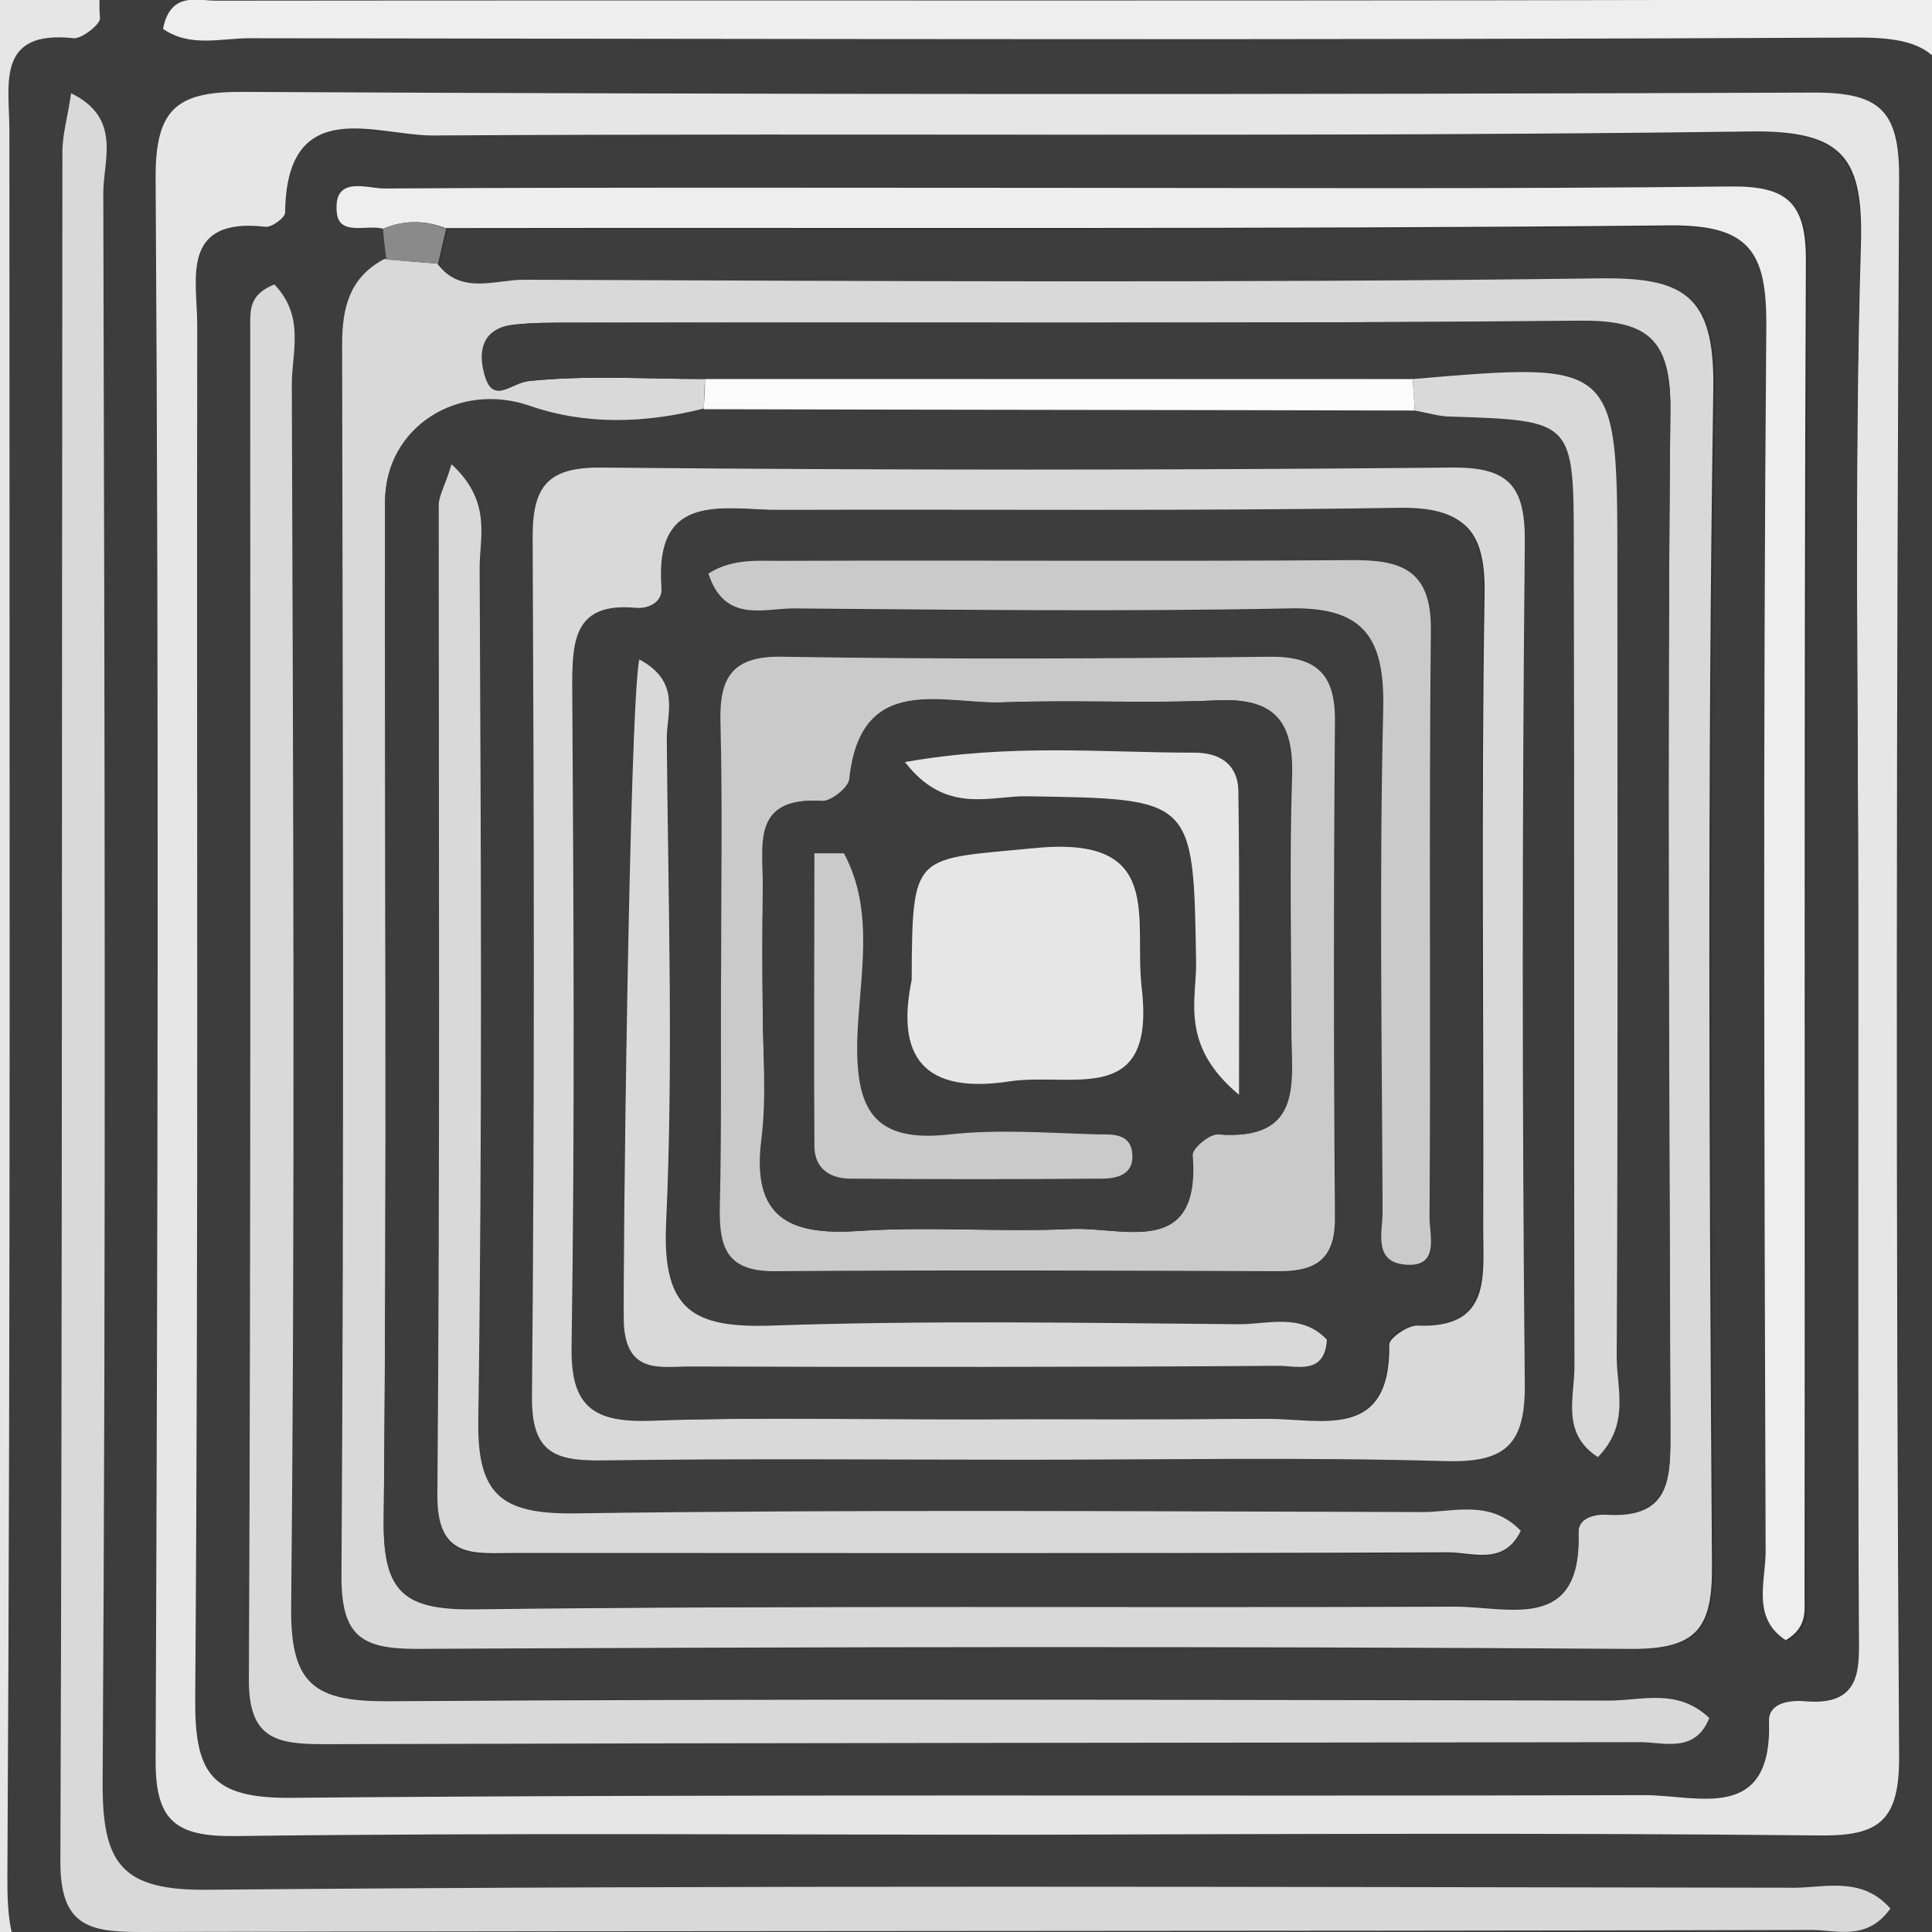 <?xml version="1.0" encoding="utf-8"?>
<!-- Generator: Adobe Illustrator 24.0.2, SVG Export Plug-In . SVG Version: 6.00 Build 0)  -->
<svg version="1.1" id="Capa_1" xmlns="http://www.w3.org/2000/svg" xmlns:xlink="http://www.w3.org/1999/xlink" x="0px" y="0px"
	 viewBox="0 0 288 288" style="enable-background:new 0 0 288 288;" xml:space="preserve">
<rect x="0" y="0" width="288" height="288" fill="#333333" stroke="none"/>
<style type="text/css">
	.st0{fill:#2D2D2D;}
	.st1{fill:#002530;}
	.st2{fill:#050523;}
	.st3{fill:#707C84;}
	.st4{fill:#E9E4DE;}
	.st5{fill:#EE3133;}
	.st6{fill:#FD99AF;}
	.st7{fill:#C4C2C0;}
	.st8{fill:#F2D8A3;}
	.st9{fill:#EFCB84;}
	.st10{fill:#EF692F;}
	.st11{fill:#4B343F;}
	.st12{fill:#16B198;}
	.st13{fill:#E72D52;}
	.st14{fill:#7B536F;}
	.st15{fill:#8F4CA9;}
	.st16{fill:#E2C29F;}
	.st17{fill:#9F4687;}
	.st18{fill:#A9A0AF;}
	.st19{fill:#CC4743;}
	.st20{fill:#8677A9;}
	.st21{fill:#8E5D8E;}
	.st22{fill:#DF615C;}
	.st23{fill:#9E4742;}
	.st24{fill:#D34861;}
	.st25{fill:#B75B6D;}
	.st26{fill:#DF6482;}
	.st27{fill:#FFFFFF;}
	.st28{fill:#829CA2;}
	.st29{fill:#F2B991;}
	.st30{fill:#E56759;}
	.st31{fill:#F5F3EE;}
	.st32{fill:#DC4B3F;}
	.st33{fill:#1D5A7D;}
	.st34{fill:#459492;}
	.st35{fill:#F0A349;}
	.st36{fill:#E4EFEB;}
	.st37{fill:#E17467;}
	.st38{fill:#B6BFBD;}
	.st39{fill:#F0E2D6;}
	.st40{fill:#396D89;}
	.st41{fill:#201A21;}
	.st42{fill:#48505D;}
	.st43{fill:#0B0707;}
	.st44{fill:#D30034;}
	.st45{fill:#6C919B;}
	.st46{fill:#F68C4A;}
	.st47{fill:#E5CFCD;}
	.st48{fill:#385B4D;}
	.st49{fill:#F14206;}
	.st50{fill:#BAD2D8;}
	.st51{fill:#F70059;}
	.st52{fill:#AA000C;}
	.st53{fill:#D8B5B2;}
	.st54{fill:#E08143;}
	.st55{fill:#F2E9E9;}
	.st56{fill:#F4D085;}
	.st57{fill:#23586A;}
	.st58{fill:#17241F;}
	.st59{fill:#EAE8E1;}
	.st60{fill:#253C4F;}
	.st61{fill:#F7FCFD;}
	.st62{fill:#0E151F;}
	.st63{fill:#8D897D;}
	.st64{fill:#BDB6AA;}
	.st65{fill:#EDE1AF;}
	.st66{fill:#DF786F;}
	.st67{fill:#E8C46F;}
	.st68{fill:#B0CEAD;}
	.st69{fill:#9FC4AF;}
	.st70{fill:#B8C6A0;}
	.st71{fill:#EBEC80;}
	.st72{fill:#DD7AB2;}
	.st73{fill:#D6D2D3;}
	.st74{fill:#69BCC5;}
	.st75{fill:#D0CBC1;}
	.st76{fill:#242424;}
	.st77{fill:#525252;}
	.st78{fill:#3D3D3D;}
	.st79{fill:#6B6B6B;}
	.st80{fill:#303030;}
	.st81{fill:#8A8A8A;}
	.st82{fill:#282828;}
	.st83{fill:#E6E6E6;}
	.st84{fill:#E8E8E8;}
	.st85{fill:#A9A9A9;}
	.st86{fill:#D9D9D9;}
	.st87{fill:#CACACA;}
	.st88{fill:#9E9E9E;}
	.st89{fill:none;}
	.st90{fill:#4A4744;}
	.st91{fill:#F0BA45;}
	.st92{fill:#F1D34E;}
	.st93{fill:none;stroke:#00A591;stroke-miterlimit:10;}
	.st94{fill:#EEEEEE;}
	.st95{fill:#FBFBFB;}
	.st96{fill:#F8F2DD;}
	.st97{fill:#8DB2A6;}
	.st98{fill:#ED8C58;}
	.st99{fill:#F0C153;}
	.st100{fill:#C2B146;}
	.st101{fill:#8E6E51;}
	.st102{fill:#1C1D4C;}
	.st103{fill:#111224;}
	.st104{fill:#26687B;}
	.st105{fill:#F8494A;}
	.st106{fill:#81819B;}
	.st107{fill:#80809B;}
	.st108{fill:#0AC6BB;}
	.st109{fill:#0BC5B9;}
	.st110{fill:#686888;}
	.st111{fill:#0BC5BA;}
	.st112{fill:#FEFEFE;}
	.st113{fill:#F8F5CE;}
	.st114{fill:#EF484B;}
	.st115{fill:#F94A4A;}
	.st116{fill:#F9F6CE;}
	.st117{fill:#DFE0E3;}
	.st118{fill:#04121D;}
	.st119{fill:#6693AB;}
	.st120{fill:#89BCD7;}
	.st121{fill:#FAF509;}
	.st122{fill:#0B2E41;}
	.st123{fill:#427491;}
	.st124{fill:#2A5973;}
	.st125{fill:#184259;}
	.st126{fill:#BCE4F7;}
	.st127{fill:#02111C;}
	.st128{fill:#FCF704;}
	.st129{fill:#F4F115;}
	.st130{fill:#DFE23F;}
	.st131{fill:#BCE6FA;}
	.st132{fill:#031D2B;}
	.st133{fill:#81851A;}
	.st134{fill:#1E1E1E;}
	.st135{fill:#F5142E;}
	.st136{fill:#05ACC0;}
	.st137{fill:#F87240;}
	.st138{fill:#FA723F;}
	.st139{fill:#F67240;}
	.st140{fill:#E37547;}
	.st141{fill:#07ADC0;}
	.st142{fill:#450D0D;}
	.st143{fill:#F57240;}
	.st144{fill:#440D0D;}
	.st145{fill:#470D0D;}
	.st146{fill:#EBECCC;}
	.st147{fill:#E9EACA;}
	.st148{fill:#00ABBF;}
	.st149{fill:#F6FAD9;}
	.st150{fill:#CBC3AC;}
	.st151{fill:#E2615D;}
	.st152{fill:#FAFAF8;}
	.st153{fill:#E8E4DA;}
	.st154{fill:#123057;}
	.st155{fill:#F4D16B;}
	.st156{fill:none;stroke:#F1D34E;stroke-miterlimit:10;}
	.st157{fill:#E3834C;}
	.st158{fill:#E9A779;}
	.st159{fill:#ECB74A;}
	.st160{fill:#00A591;}
</style>
<path class="st78" d="M333.1,136.2c0,53.8-0.1,107.7,0.1,161.5c0,7.3-0.3,13.2-10,12c-2.2-0.3-5.8,0.2-5.7,2.6
	c0.9,17.7-12.4,11-20.1,11.1c-103.5,0.4-207,0.1-310.5,0.5c-10.9,0-13.8-2.7-13.8-13.8c0.5-105.8,0.3-211.7,0.2-317.5
	c0-7.5,0.4-13.6,9.2-15.4c1.6-0.3,4.4-1.7,4.4-2.3C-14.3-40.6-2.9-36,4.8-36c104.9-0.2,209.8,0.1,314.7-0.4c10.9,0,14.1,2.6,14,13.8
	C332.8,30.4,333.2,83.3,333.1,136.2z M153.8,301.4c47.8,0,95.6-0.4,143.4,0.3c11,0.2,14-2.6,14-13.7c-0.4-96.5-0.4-193-0.1-289.5
	c0-9.5-2.4-12.7-12.4-12.6c-97,0.4-193.9,0.4-290.9,0C-2-14.1-4.7-11.5-4.7-1.7c0.3,97,0.3,194-0.1,290.9c0,9.8,2.7,12.5,12.4,12.4
	C56.4,301.2,105.1,301.4,153.8,301.4z M311,312c-6-4.2-11.7-2.5-17-2.6c-97-0.1-193.9-0.3-290.9,0.3c-13.2,0.1-15.8-3.9-15.7-16.2
	c0.5-86.8,0.3-173.5,0.3-260.3c0-13.9,0-27.8-0.1-41.8c0-2.2,0.1-5-3.4-4.7c-2.2,0.2-2.7,2.2-2.8,4.1c-0.1,2.8-0.1,5.6-0.1,8.3
	c0,100.7,0.2,201.4-0.2,302.1c0,11.2,2.4,14.8,14.4,14.8c100.7-0.5,201.4-0.3,302.1-0.5C301.7,315.7,306.7,317.7,311,312z
	 M321.7,301.6c4.1-3.3,3.4-6.7,3.4-9.7c0-103-0.2-206.1,0.1-309.1c0-10.2-4.5-11.1-12.6-11.1c-102.1,0.2-204.2,0.1-306.3,0.3
	c-3.4,0-8.7-2.7-10,3.9C0.2-20.1,5.1-22,9.4-22c97.5,0.1,194.9,0.4,292.4-0.3c14.3-0.1,17.5,3.8,17.4,17.7c-0.6,97-0.3,194-0.2,291
	C319,291.2,317.2,296.5,321.7,301.6z"/>
<path class="st83" d="M153.8,301.4c-48.7,0-97.4-0.3-146.2,0.2c-9.7,0.1-12.4-2.6-12.4-12.4c0.4-97,0.4-194,0.1-290.9
	c0-9.8,2.7-12.4,12.4-12.4c97,0.3,193.9,0.4,290.9,0c10,0,12.4,3.1,12.4,12.6c-0.3,96.5-0.4,193,0.1,289.5c0,11.1-2.9,13.8-14,13.7
	C249.4,301.1,201.6,301.4,153.8,301.4z M159.8-8.1c0,0,0,0.1,0,0.1C117.2-8,74.5-8.1,31.8-7.9c-7.5,0-18-3.8-16.8,10.7
	c0.1,0.9-2.7,3.2-3.9,3c-11.7-1.3-9.6,7-9.6,13.7c0,86.8,0.2,173.6-0.3,260.3c-0.1,12.1,2.2,16.3,15.5,16.2
	c85.8-0.7,171.7-0.3,257.5-0.4c7.2,0,16.8,3.3,15.2-10.2c-0.3-2.9,2.4-3.9,4.8-3.5c11.8,1.7,10.9-6,10.9-13.9
	c-0.1-87.7-0.3-175.4,0.2-263.1c0.1-10.7-3.1-13.2-13.2-13.1C248-7.8,203.9-8.1,159.8-8.1z"/>
<path class="st86" d="M311,312c-4.3,5.7-9.2,3.7-13.4,3.7c-100.7,0.1-201.4-0.1-302.1,0.5c-12,0.1-14.4-3.6-14.4-14.8
	c0.4-100.7,0.2-201.4,0.2-302.1c0-2.8,0-5.6,0.1-8.3c0.1-1.9,0.5-3.9,2.8-4.1c3.5-0.4,3.4,2.4,3.4,4.7c0.1,13.9,0.1,27.8,0.1,41.8
	c0,86.8,0.2,173.5-0.3,260.3c-0.1,12.3,2.5,16.3,15.7,16.2c97-0.6,193.9-0.4,290.9-0.3C299.3,309.5,305,307.8,311,312z"/>
<path class="st86" d="M321.7,301.6c-4.5-5.2-2.7-10.4-2.7-15.2c-0.1-97-0.4-194,0.2-291c0.1-13.9-3.1-17.8-17.4-17.7
	C204.3-21.6,106.9-21.8,9.4-22c-4.3,0-9.2,1.9-13.1-2.2c1.3-6.6,6.6-3.9,10-3.9c102.1-0.2,204.2-0.1,306.3-0.3
	c8.1,0,12.6,1,12.6,11.1c-0.3,103-0.1,206.1-0.1,309.1C325.1,295,325.8,298.3,321.7,301.6z"/>
<path class="st78" d="M159.8-8.1c44.1,0,88.2,0.3,132.2-0.2c10.2-0.1,13.3,2.4,13.2,13.1c-0.5,87.7-0.3,175.4-0.2,263.1
	c0,7.8,0.9,15.6-10.9,13.9c-2.4-0.3-5.2,0.6-4.8,3.5c1.6,13.6-8,10.2-15.2,10.2c-85.8,0.1-171.7-0.3-257.5,0.4
	c-13.3,0.1-15.6-4-15.5-16.2C1.6,193,1.4,106.2,1.4,19.4c0-6.7-2.1-15,9.6-13.7c1.2,0.1,4-2.1,3.9-3C13.8-11.7,24.2-7.9,31.8-7.9
	C74.5-8.1,117.2-8,159.8-8C159.8-8,159.8-8.1,159.8-8.1z M153.4,273.5C153.4,273.5,153.4,273.5,153.4,273.5c39-0.1,78-0.3,117,0.1
	c9.2,0.1,12.8-1.6,12.8-11.9c-0.4-78.5-0.4-156.9,0-235.4c0-9.8-2.8-12.5-12.6-12.5c-78,0.3-156,0.3-233.9-0.1
	c-9.9,0-13.5,2.2-13.4,13c0.5,78.4,0.3,156.9,0,235.4c0,9.2,2.8,11.7,11.8,11.6C74.5,273.3,113.9,273.5,153.4,273.5z M292.8,272.9
	c5.4-1.8,4-5.6,4-8.4c0.1-84.5,0-169,0.3-253.6c0-8.6-3-11-11.4-11C201.2,0.2,116.7,0,32.2,0.1c-2.8,0-6.8-1.4-7.9,4.2
	c4,2.8,8.6,1.4,12.9,1.4C117.1,5.8,197,6,276.8,5.5c11.7-0.1,14.6,3.4,14.5,14.9c-0.5,78.9-0.3,157.9-0.2,236.8
	C291.1,262.4,289.9,267.9,292.8,272.9z M281.8,284.5c-4.5-5.1-10.4-2.9-15.3-2.9c-78.4-0.1-156.9-0.4-235.3,0.3
	c-13.2,0.1-16-3.9-15.9-16.3c0.5-78.9,0.3-157.8,0.1-236.7c0-4.8,2.8-11.1-4.8-14.8c-0.5,3.4-1.3,6.1-1.3,8.8
	c-0.1,85,0.1,169.9-0.3,254.9C9,287,13.3,288,20.9,288c83.1-0.2,166.2-0.2,249.3-0.3C273.9,287.7,278.3,289.4,281.8,284.5z"/>
<path class="st83" d="M153.4,273.5c-39.5,0-78.9-0.3-118.4,0.2c-9,0.1-11.9-2.4-11.8-11.6c0.3-78.5,0.5-156.9,0-235.4
	c-0.1-10.9,3.5-13.1,13.4-13c78,0.4,156,0.4,233.9,0.1c9.7,0,12.6,2.7,12.6,12.5c-0.4,78.5-0.5,156.9,0,235.4
	c0.1,10.4-3.5,12.1-12.8,11.9C231.4,273.2,192.4,273.4,153.4,273.5C153.4,273.5,153.4,273.5,153.4,273.5z M277,136.9
	C277,136.9,277,136.9,277,136.9c0-33.4-0.6-66.8,0.4-100.2c0.4-13-2.4-17.3-16.5-17.1c-65.4,0.9-130.8,0.2-196.2,0.6
	c-8.5,0.1-21.9-6.3-22.1,11.4c0,0.8-2.1,2.4-3.1,2.2c-12.6-1.4-10,7.7-10,14.6c-0.1,68.2,0.2,136.4-0.3,204.6
	c-0.1,11.2,2.3,15,14.3,14.9c67.3-0.6,134.5-0.2,201.8-0.4c7.8,0,18.9,4.2,18.4-10.9c-0.1-2.7,3-3.3,5.4-3.1c8.8,0.8,8-5.1,8-10.9
	C276.9,207.4,277,172.1,277,136.9z"/>
<path class="st94" d="M292.8,272.9c-2.9-5-1.7-10.5-1.7-15.6c-0.1-78.9-0.3-157.9,0.2-236.8c0.1-11.5-2.8-15-14.5-14.9
	C197,6,117.1,5.8,37.2,5.7c-4.3,0-8.9,1.4-12.9-1.4c1.1-5.6,5.1-4.2,7.9-4.2c84.5-0.1,169,0.1,253.5-0.2c8.4,0,11.4,2.4,11.4,11
	c-0.3,84.5-0.2,169-0.3,253.6C296.8,267.3,298.2,271.1,292.8,272.9z"/>
<path class="st86" d="M281.8,284.5c-3.5,4.9-8,3.2-11.7,3.2c-83.1,0.2-166.2,0.1-249.3,0.3c-7.6,0-11.8-1-11.8-10.4
	c0.3-85,0.2-169.9,0.3-254.9c0-2.7,0.8-5.3,1.3-8.8c7.6,3.7,4.8,10,4.8,14.8c0.2,78.9,0.4,157.8-0.1,236.7
	c-0.1,12.4,2.7,16.5,15.9,16.3c78.4-0.7,156.9-0.4,235.3-0.3C271.5,281.6,277.3,279.4,281.8,284.5z"/>
<path class="st78" d="M277,136.9c0,35.3,0,70.5,0,105.8c0,5.8,0.8,11.7-8,10.9c-2.3-0.2-5.5,0.3-5.4,3.1
	c0.6,15.1-10.6,10.9-18.4,10.9c-67.3,0.2-134.5-0.2-201.8,0.4c-12,0.1-14.4-3.7-14.3-14.9c0.5-68.2,0.2-136.4,0.3-204.6
	c0-6.9-2.6-16,10-14.6c1,0.1,3.1-1.4,3.1-2.2c0.2-17.7,13.5-11.3,22.1-11.4c65.4-0.4,130.8,0.2,196.2-0.6c14-0.2,16.8,4.1,16.5,17.1
	C276.4,70,277,103.5,277,136.9C277,136.9,277,136.9,277,136.9z M57.1,34.1c0.2,1.5,0.3,3.1,0.5,4.6c-5.1,2.7-6.4,7.1-6.3,12.7
	c0.2,61.2,0.3,122.5-0.1,183.7c-0.1,8.9,3,10.8,11.2,10.8c60.3-0.3,120.6-0.4,180.9,0c10,0.1,12.2-3.1,12.2-12.6
	c-0.4-58.4-0.7-116.9,0.2-175.3c0.2-14.1-4.5-16.6-17.3-16.4c-53.3,0.7-106.7,0.3-160,0.2c-4.3,0-9.4,2.3-12.9-2.4
	c0.4-1.7,0.8-3.5,1.2-5.2c60.8,0,121.7,0.2,182.5-0.4c12-0.1,14.5,4,14.4,15.2c-0.5,60.8-0.3,121.7-0.1,182.5c0,4.4-2.1,9.9,3,13.2
	c3.2-1.9,2.8-4.3,2.8-6.5c0-66.4-0.1-132.8,0.2-199.3c0-8.6-2.9-11-11.3-10.9c-34.8,0.4-69.7,0.2-104.5,0.2c-32,0-64.1-0.1-96.1,0.1
	c-2.6,0-7.6-2-7.1,3.5C50.5,35.3,54.7,33.4,57.1,34.1z M40.9,42.4c-3.8,1.5-3.6,4-3.6,6.2c0,67.3,0.1,134.6-0.2,201.8
	c0,8.7,4.1,9.6,11.1,9.5c65.4-0.2,130.8-0.1,196.3-0.3c3.5,0,8.2,1.7,10.3-3.6c-4.7-4.5-10.1-2.6-14.9-2.6
	c-60.8-0.2-121.6-0.3-182.3,0.1c-10.6,0.1-14.3-2.3-14.2-13.9c0.6-60.8,0.3-121.6,0.1-182.4C43.5,52.5,45.5,47.2,40.9,42.4z"/>
<path class="st86" d="M65.2,39.3c3.5,4.7,8.6,2.4,12.9,2.4c53.3,0.2,106.7,0.5,160-0.2c12.8-0.2,17.5,2.3,17.3,16.4
	c-0.9,58.4-0.6,116.9-0.2,175.3c0.1,9.4-2.1,12.7-12.2,12.6c-60.3-0.4-120.6-0.3-180.9,0c-8.2,0-11.2-1.9-11.2-10.8
	c0.4-61.2,0.2-122.5,0.1-183.7c0-5.6,1.2-10,6.3-12.7C60.1,38.9,62.7,39.1,65.2,39.3z M105.1,56.5c-0.1,1.5-0.1,3-0.2,4.5
	c-8.7,2.2-17.5,2.5-25.9-0.4c-10.7-3.7-21.6,3.1-21.6,14.3c0,50.6,0.3,101.2-0.2,151.9c-0.1,10.6,3.1,13.2,13.4,13.1
	c48.8-0.6,97.5-0.2,146.3-0.4c8,0,18.9,3.9,18.4-11c-0.1-2.2,2.4-2.8,4.2-2.7c9.9,0.6,9.5-5.9,9.5-12.8c-0.2-50.6-0.5-101.2,0-151.9
	c0.1-10.8-3.7-13.3-13.7-13.2C185.2,48.2,135,48,84.9,48.1c-2.8,0-5.6,0-8.3,0.3c-4.2,0.5-5.3,3.4-4.4,7c1.3,5.2,3.8,1.7,6.7,1.4
	C87.5,55.9,96.3,56.5,105.1,56.5z"/>
<path class="st94" d="M57.1,34.1c-2.4-0.7-6.6,1.2-6.9-2.5c-0.5-5.5,4.5-3.5,7.1-3.5c32-0.2,64.1-0.1,96.1-0.1
	c34.8,0,69.7,0.2,104.5-0.2c8.4-0.1,11.3,2.3,11.3,10.9c-0.3,66.4-0.1,132.8-0.2,199.3c0,2.2,0.4,4.6-2.8,6.5c-5.1-3.3-3-8.8-3-13.2
	c-0.2-60.8-0.4-121.7,0.1-182.5c0.1-11.2-2.4-15.3-14.4-15.2c-60.8,0.6-121.7,0.3-182.5,0.4C63.3,32.8,60.2,32.8,57.1,34.1z"/>
<path class="st86" d="M40.9,42.4c4.6,4.8,2.6,10.1,2.6,14.9c0.2,60.8,0.5,121.6-0.1,182.4c-0.1,11.5,3.6,13.9,14.2,13.9
	c60.8-0.4,121.6-0.2,182.3-0.1c4.8,0,10.2-1.9,14.9,2.6c-2.1,5.3-6.8,3.6-10.3,3.6c-65.4,0.1-130.8,0.1-196.3,0.3
	c-7.1,0-11.1-0.9-11.1-9.5c0.3-67.3,0.2-134.6,0.2-201.8C37.3,46.3,37.1,43.9,40.9,42.4z"/>
<path class="st81" d="M57.1,34.1c3.1-1.3,6.2-1.3,9.4,0c-0.4,1.7-0.8,3.5-1.2,5.2c-2.6-0.2-5.1-0.4-7.7-0.6
	C57.4,37.2,57.2,35.6,57.1,34.1z"/>
<path class="st78" d="M105.1,56.5c-8.8,0-17.6-0.6-26.3,0.3c-2.9,0.3-5.5,3.8-6.7-1.4c-0.9-3.6,0.2-6.5,4.4-7
	c2.8-0.3,5.6-0.3,8.3-0.3c50.2,0,100.3,0.2,150.5-0.3c10-0.1,13.8,2.4,13.7,13.2c-0.5,50.6-0.1,101.2,0,151.9
	c0,6.9,0.3,13.4-9.5,12.8c-1.8-0.1-4.2,0.5-4.2,2.7c0.5,14.9-10.4,10.9-18.4,11c-48.8,0.2-97.5-0.1-146.3,0.4
	c-10.3,0.1-13.5-2.5-13.4-13.1c0.5-50.6,0.1-101.2,0.2-151.9c0-11.2,11-18,21.6-14.3c8.4,2.9,17.2,2.6,25.9,0.4
	c35.3,0.1,70.6,0.1,106,0.2c1.8,0.3,3.6,0.8,5.4,0.9c18.3,0.6,18.3,0.6,18.3,19.4c0,40.8-0.1,81.5,0.1,122.3c0,4.4-2,9.9,3.5,13.4
	c4.8-4.8,2.8-10.2,2.8-14.9c0.2-39.4,0.1-78.8,0.1-118.1c0-30.3,0-30.3-30.5-27.7C175.5,56.5,140.3,56.5,105.1,56.5z M152.6,217.6
	c20.9,0,41.8-0.4,62.6,0.2c9,0.3,12.2-2.2,12.1-11.5c-0.4-41.8-0.3-83.5,0-125.3c0.1-8.3-2.2-11.3-10.9-11.3
	c-42.2,0.4-84.4,0.4-126.6,0c-8-0.1-10.4,2.6-10.4,10.3c0.2,42.7,0.3,85.4-0.1,128.1c-0.1,8.6,3.5,9.7,10.7,9.6
	C110.8,217.4,131.7,217.6,152.6,217.6z M67.3,69.2c-1,3.1-1.9,4.7-1.9,6.3c-0.1,49.2,0.2,98.3-0.2,147.5c-0.1,9.7,5.5,8.7,11.6,8.7
	c46.4,0,92.7,0,139.1-0.1c3.6,0,8.3,2,10.8-3.2c-4.5-4.8-9.9-2.8-14.6-2.8c-42.2-0.2-84.4-0.4-126.6,0.2c-10.9,0.2-14.3-2.9-14.2-14
	c0.6-42.2,0.4-84.4,0.2-126.6C71.5,80.4,73.5,75,67.3,69.2z"/>
<path class="st95" d="M105.1,56.5c35.2,0,70.3,0,105.5,0c0.1,1.6,0.2,3.1,0.3,4.7c-35.3-0.1-70.6-0.1-106-0.2
	C105,59.5,105.1,58,105.1,56.5z"/>
<path class="st86" d="M152.6,217.6c-20.9,0-41.8-0.2-62.6,0.1c-7.2,0.1-10.8-1-10.7-9.6c0.4-42.7,0.3-85.4,0.1-128.1
	c0-7.7,2.4-10.4,10.4-10.3c42.2,0.4,84.4,0.4,126.6,0c8.7-0.1,11,2.9,10.9,11.3c-0.4,41.8-0.4,83.5,0,125.3
	c0.1,9.3-3.1,11.8-12.1,11.5C194.3,217.2,173.4,217.6,152.6,217.6z M145.4,211.5c14.4,0,28.8,0.1,43.2,0c8.2-0.1,18.7,3.5,18.5-11.1
	c0-0.9,2.7-2.8,4.1-2.8c11.1,0.5,9.9-7.3,9.9-14.2c0.1-31.6-0.3-63.2,0.2-94.7c0.2-9.8-3-13-12.8-12.9c-30.6,0.5-61.3,0.1-91.9,0.3
	c-8.2,0-18.8-3.2-17.8,11.6c0.2,2.2-2,3.2-3.9,3c-8.9-0.9-9.5,4.6-9.4,11.4c0.2,33,0.4,66-0.1,98.9c-0.1,8.9,3.2,11,11.4,10.8
	C112.8,211.2,129.1,211.6,145.4,211.5z"/>
<path class="st86" d="M67.3,69.2c6.2,5.7,4.1,11.1,4.2,15.8c0.2,42.2,0.4,84.4-0.2,126.6c-0.2,11.1,3.3,14.1,14.2,14
	c42.2-0.6,84.4-0.3,126.6-0.2c4.7,0,10.1-1.9,14.6,2.8c-2.5,5.2-7.2,3.2-10.8,3.2c-46.4,0.2-92.7,0.1-139.1,0.1
	c-6.1,0-11.7,1-11.6-8.7c0.4-49.2,0.2-98.3,0.2-147.5C65.4,73.9,66.4,72.3,67.3,69.2z"/>
<path class="st86" d="M210.9,61.2c-0.1-1.6-0.2-3.1-0.3-4.7c30.5-2.6,30.5-2.6,30.5,27.7c0,39.4,0.1,78.8-0.1,118.1
	c0,4.7,2,10-2.8,14.9c-5.5-3.5-3.5-9-3.5-13.4c-0.1-40.8,0-81.5-0.1-122.3c0-18.8,0-18.8-18.3-19.4
	C214.5,62.1,212.7,61.5,210.9,61.2z"/>
<path class="st78" d="M145.4,211.6c-16.3,0-32.5-0.3-48.8,0.1c-8.1,0.2-11.5-1.9-11.4-10.8c0.5-33,0.3-65.9,0.1-98.9
	c0-6.8,0.5-12.2,9.4-11.4c1.9,0.2,4.1-0.8,3.9-3c-1.1-14.7,9.6-11.5,17.8-11.6c30.6-0.1,61.3,0.2,91.9-0.3
	c9.7-0.2,12.9,3.1,12.8,12.9c-0.5,31.6-0.2,63.2-0.2,94.7c0,6.9,1.2,14.8-9.9,14.2c-1.4-0.1-4.1,1.8-4.1,2.8
	c0.3,14.6-10.3,11-18.5,11.1C174.2,211.7,159.8,211.5,145.4,211.6z M107.5,142.6C107.5,142.6,107.4,142.6,107.5,142.6
	c-0.1,12.5,0.1,25-0.1,37.6c-0.1,6.1,1.2,9.5,8.4,9.4c25-0.3,50.1-0.2,75.1,0c5.8,0,8.3-2.2,8.2-8.2c-0.2-24.6-0.3-49.2,0-73.7
	c0.1-7.2-2.8-9.8-9.9-9.7c-24.1,0.3-48.2,0.4-72.3,0c-7.6-0.1-9.6,3.1-9.4,9.9C107.7,119.4,107.5,131,107.5,142.6z M105.6,85.5
	c2.4,7.4,8.2,5.2,12.8,5.3c24.6,0.2,49.1,0.5,73.7,0c11.1-0.2,14.4,4.1,14.2,14.8c-0.6,25-0.2,50.1-0.1,75.1c0,2.9-1.4,7.4,3.2,7.9
	c5.4,0.6,3.8-4.3,3.8-7c0.1-29.2-0.1-58.4,0.2-87.6c0.1-9.3-4.9-10.5-12.3-10.4c-27.8,0.2-55.6,0-83.4,0.1
	C113.7,83.6,109.5,82.9,105.6,85.5z M95.3,98.3c-1.6,7-2.6,93-2.2,99.2c0.5,7.4,5.5,6.2,9.9,6.2c29.2,0,58.5,0,87.7-0.1
	c2.7,0,6.9,1.4,7.2-3.9c-3.8-4-8.7-2.3-13.1-2.3c-23.2-0.2-46.4-0.6-69.6,0.2c-11.8,0.4-16.4-2.3-15.8-15.2
	c1.1-24.1,0.3-48.2,0.1-72.4C99.4,106.3,101.5,101.7,95.3,98.3z"/>
<path class="st87" d="M107.5,142.6c0-11.6,0.2-23.2-0.1-34.8c-0.2-6.8,1.7-10.1,9.4-9.9c24.1,0.4,48.2,0.3,72.3,0
	c7.1-0.1,10,2.5,9.9,9.7c-0.2,24.6-0.2,49.2,0,73.7c0.1,6-2.4,8.2-8.2,8.2c-25-0.1-50.1-0.2-75.1,0c-7.2,0.1-8.5-3.3-8.4-9.4
	C107.6,167.7,107.4,155.1,107.5,142.6C107.4,142.6,107.5,142.6,107.5,142.6z M113.7,150.4c0,6.5,0.7,13-0.1,19.4
	c-1.5,11.7,4,14.4,14.4,13.7c10.6-0.7,21.3,0.2,31.9-0.3c7.7-0.3,19.1,4.4,17.9-11c-0.1-1,2.5-3.2,3.8-3.1c12.9,1,10.9-8,10.9-15.7
	c0-12.5-0.3-25,0.1-37.5c0.3-8.3-2.5-11.9-11.1-11.5c-10.6,0.5-21.3-0.1-31.9,0.3c-9.1,0.3-21.2-4.6-22.9,11.4
	c-0.1,1.3-2.8,3.4-4.1,3.3c-10.7-0.7-8.7,6.8-8.8,13C113.6,138.3,113.6,144.4,113.7,150.4z"/>
<path class="st87" d="M105.6,85.5c3.9-2.5,8.1-1.8,12-1.9c27.8-0.1,55.6,0.1,83.4-0.1c7.5-0.1,12.4,1.1,12.3,10.4
	c-0.3,29.2,0,58.4-0.2,87.6c0,2.7,1.6,7.6-3.8,7c-4.6-0.5-3.2-4.9-3.2-7.9c-0.1-25-0.5-50.1,0.1-75.1c0.2-10.7-3.1-15.1-14.2-14.8
	c-24.6,0.5-49.1,0.2-73.7,0C113.8,90.7,108,92.9,105.6,85.5z"/>
<path class="st86" d="M95.3,98.3c6.2,3.3,4.1,8,4.1,11.7c0.2,24.1,1,48.3-0.1,72.4c-0.6,13,4.1,15.6,15.8,15.2
	c23.2-0.8,46.4-0.4,69.6-0.2c4.4,0,9.3-1.7,13.1,2.3c-0.3,5.3-4.5,3.9-7.2,3.9c-29.2,0.2-58.5,0.2-87.7,0.1c-4.4,0-9.4,1.2-9.9-6.2
	C92.8,191.3,93.8,105.3,95.3,98.3z"/>
<path class="st78" d="M113.7,150.4c0-6-0.1-12,0-18c0.1-6.2-1.9-13.7,8.8-13c1.3,0.1,4-2,4.1-3.3c1.7-15.9,13.7-11,22.9-11.4
	c10.6-0.4,21.3,0.2,31.9-0.3c8.6-0.4,11.4,3.2,11.1,11.5c-0.5,12.5-0.1,25-0.1,37.5c0,7.8,2,16.7-10.9,15.7
	c-1.2-0.1-3.8,2.1-3.8,3.1c1.2,15.4-10.2,10.7-17.9,11c-10.6,0.5-21.3-0.4-31.9,0.3c-10.4,0.7-15.9-2.1-14.4-13.7
	C114.3,163.4,113.7,156.9,113.7,150.4z M135.9,146.1c-2,9.7,0.1,17.2,14.7,15.1c9.2-1.3,21.8,4,19.7-13.9
	c-1.2-10.5,3.5-22.8-15.7-20.9C136.2,128.2,136,126.8,135.9,146.1z M134.9,113.6c6.1,7.9,12.7,5,18.2,5.1
	c24.9,0.4,24.7,0.2,25.2,24.7c0.1,5.6-2.5,12.4,6.4,19.8c0-17.2,0.1-31.3-0.1-45.4c0-3.8-2.6-5.6-6.5-5.6
	C164.4,112.3,150.7,110.9,134.9,113.6z M125.8,127.2c-1.5,0-2.9,0-4.4,0c0,14.5-0.1,29.1,0,43.6c0,3.3,2.2,4.9,5.4,4.9
	c12.4,0,24.9,0.1,37.3,0c2.2,0,4.9-0.4,4.7-3.6c-0.2-3.2-3-3-5.1-3c-7.4-0.2-14.8-0.8-22.1,0c-11.5,1.3-14.2-3.7-13.8-14.3
	C128.2,145.6,130.5,135.9,125.8,127.2z"/>
<path class="st83" d="M135.9,146.1c0.1-19.4,0.2-17.9,18.6-19.7c19.2-1.8,14.5,10.5,15.7,20.9c2.1,17.9-10.4,12.5-19.7,13.9
	C136.1,163.4,133.9,155.8,135.9,146.1z"/>
<path class="st83" d="M134.9,113.6c15.8-2.8,29.5-1.4,43.2-1.4c3.8,0,6.4,1.8,6.5,5.6c0.2,14.1,0.1,28.1,0.1,45.4
	c-8.9-7.4-6.3-14.2-6.4-19.8c-0.4-24.5-0.3-24.3-25.2-24.7C147.6,118.6,141,121.5,134.9,113.6z"/>
<path class="st87" d="M125.8,127.2c4.7,8.7,2.3,18.5,2,27.6c-0.3,10.6,2.4,15.6,13.8,14.3c7.3-0.8,14.7-0.2,22.1,0
	c2.1,0,4.9-0.2,5.1,3c0.2,3.2-2.6,3.6-4.7,3.6c-12.4,0.1-24.9,0.1-37.3,0c-3.2,0-5.4-1.6-5.4-4.9c-0.1-14.5,0-29.1,0-43.6
	C122.9,127.2,124.4,127.2,125.8,127.2z"/>
</svg>
